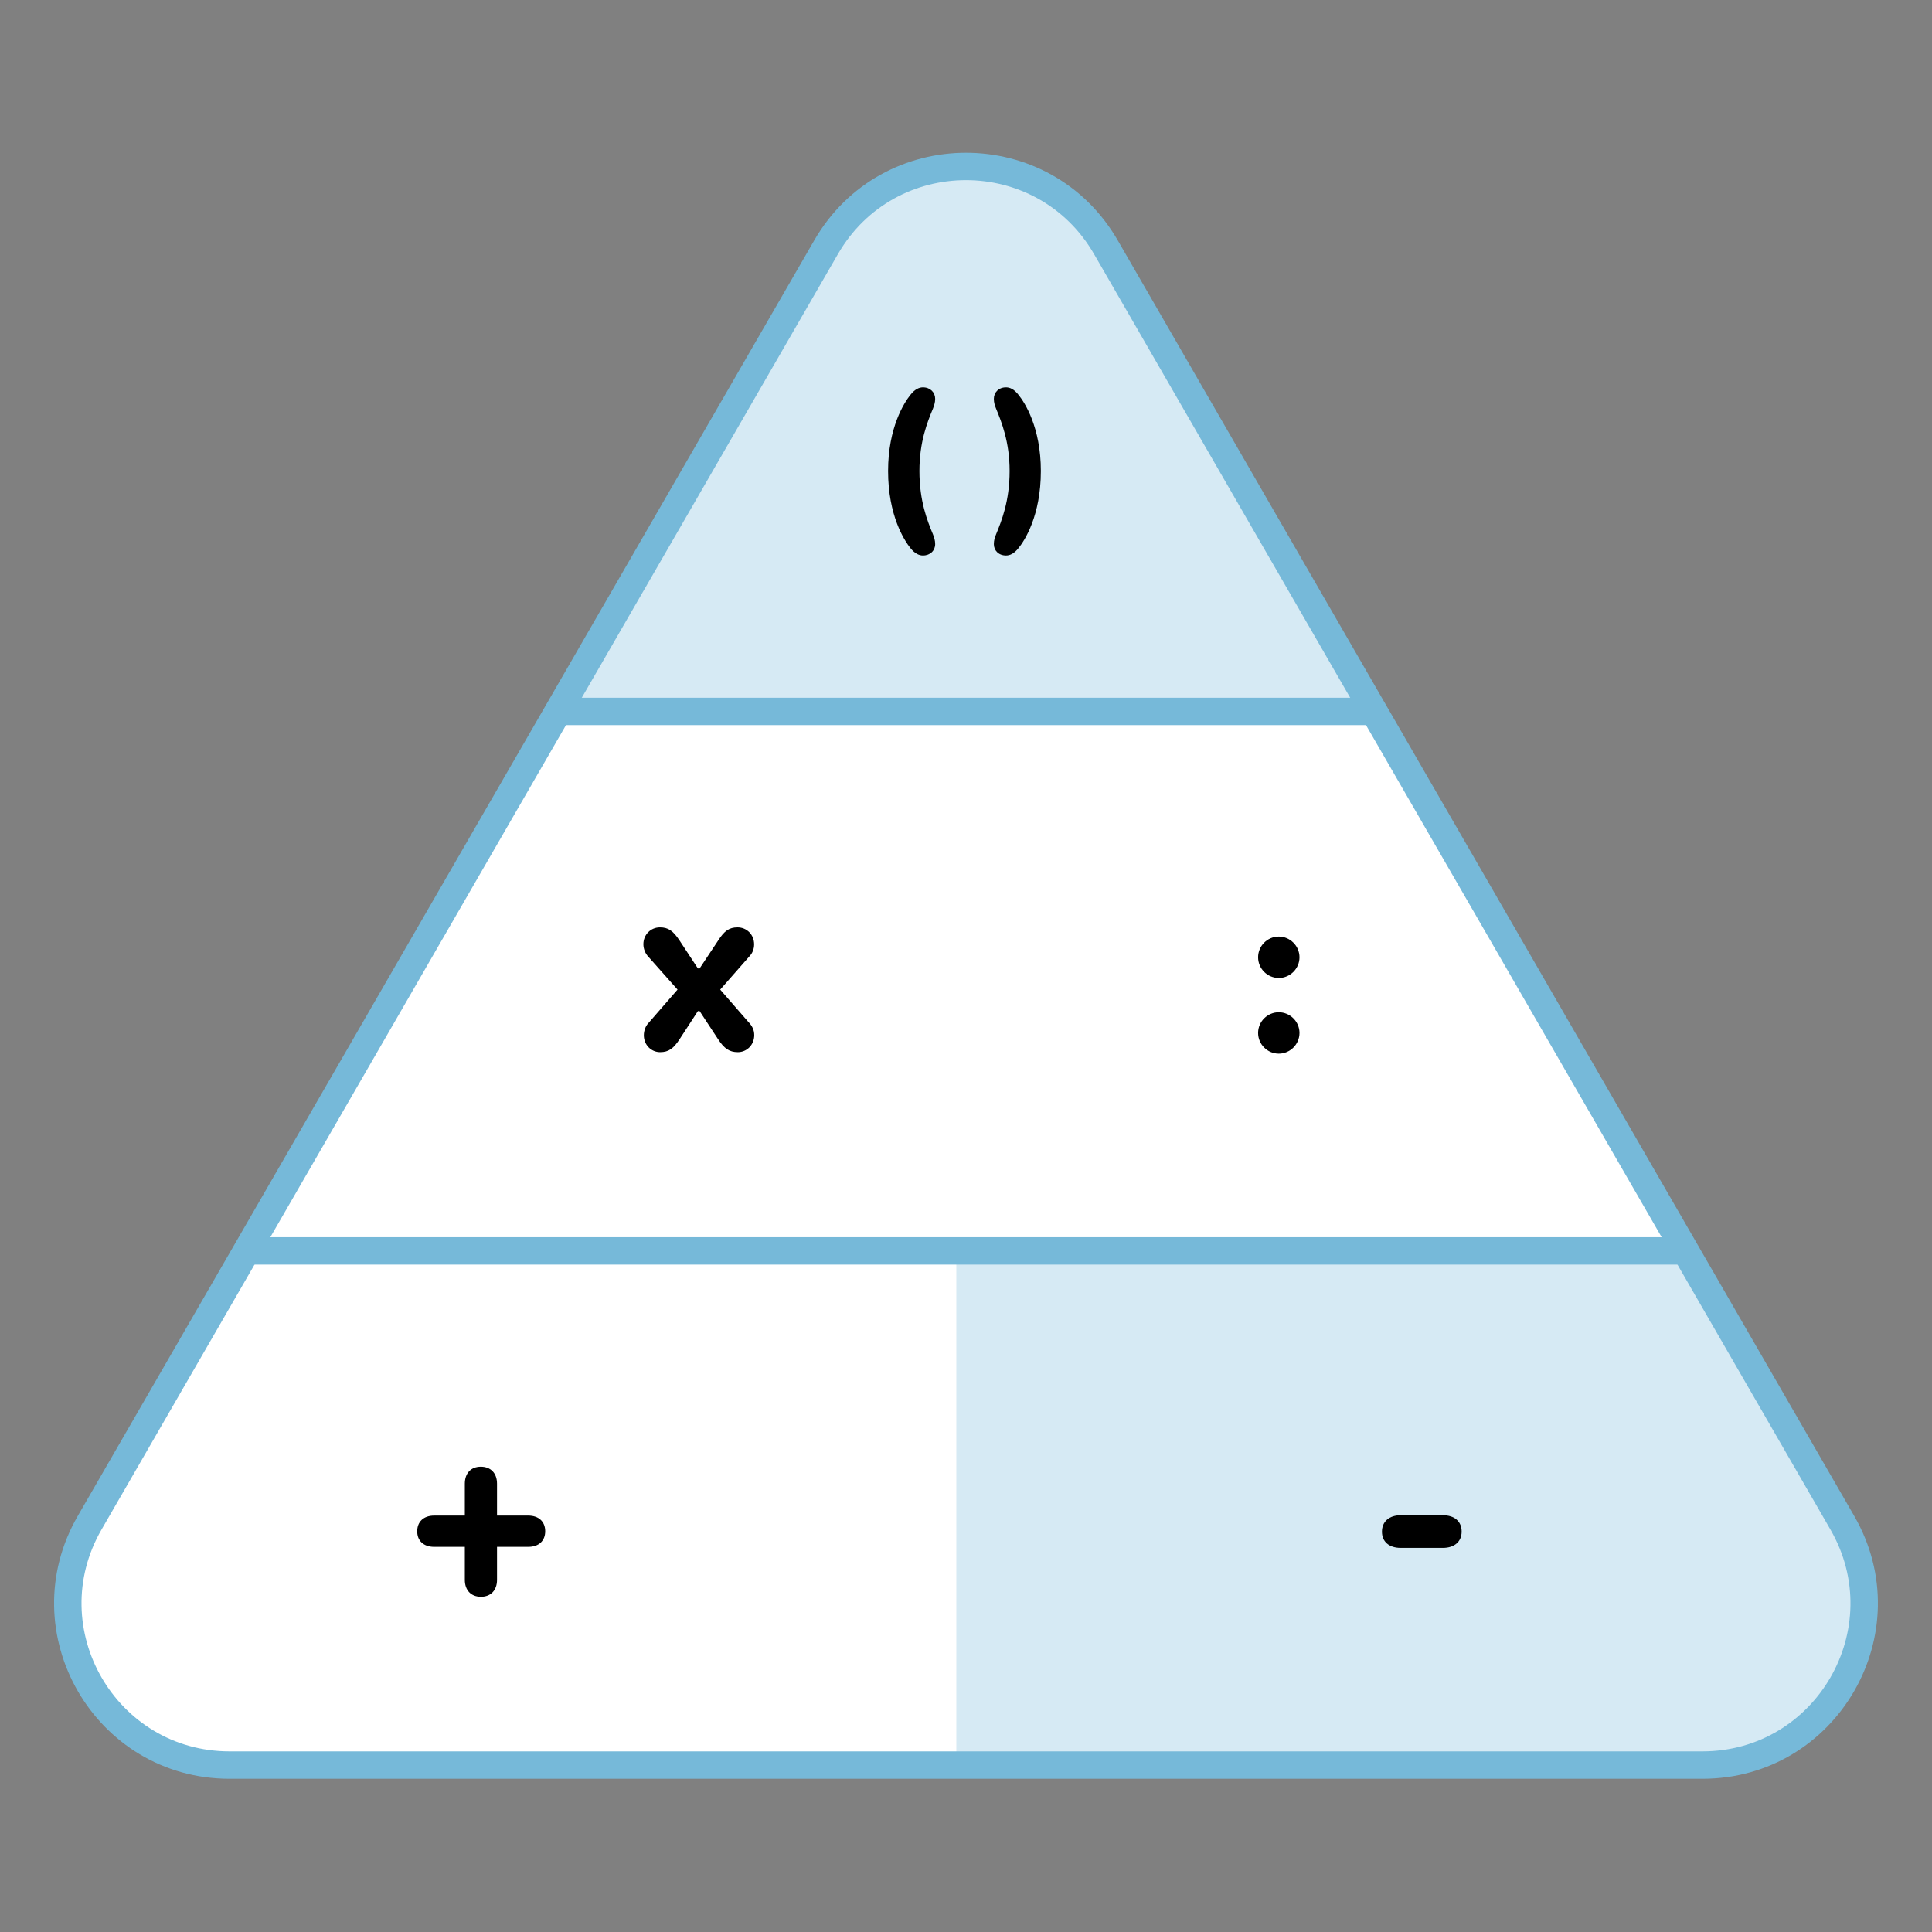 <svg width="1000" height="1000" viewBox="0 0 1000 1000" fill="none" xmlns="http://www.w3.org/2000/svg">
<rect x="0" y="0" width="1000" height="1000" fill="#808080" stroke="none"/>
<path d="M409 160C447 84.4 493.167 79.833 511.5 87C554.3 96.6 578 129 584.5 144L923.5 739.5L955 802.5C981.8 882.9 920.167 909.667 886 913H105C41.8 903.4 34 835.333 38 802.5C145.833 619.833 371 235.6 409 160Z" fill="white"/>
<path d="M293 368H703.331L709 358.796C672.148 284.221 585.547 127.426 533.954 96.841C482.361 66.255 429.304 122.328 409.225 154.188L293 368Z" fill="#D6EAF4"/>
<path d="M495 645V913L916.255 910.867C926.184 907.313 956.821 884.707 968.735 845.467C980.649 806.227 905.381 697.368 870.158 645H495Z" fill="#D6EAF4"/>
<path fill-rule="evenodd" clip-rule="evenodd" d="M947.435 791.691L566.284 131.517C536.823 80.489 463.17 80.489 433.709 131.517L52.557 791.691C23.096 842.719 59.922 906.504 118.844 906.504H881.148C940.07 906.504 976.897 842.719 947.435 791.691ZM578.559 124.43C543.642 63.952 456.35 63.952 421.434 124.43L40.282 784.604C5.365 845.082 49.011 920.679 118.844 920.679H881.148C950.982 920.679 994.628 845.082 959.711 784.604L578.559 124.43Z" fill="#76B9D9"/>
<path fill-rule="evenodd" clip-rule="evenodd" d="M130.049 640.379L868.537 640.379V654.554L130.049 654.554V640.379Z" fill="#76B9D9"/>
<path fill-rule="evenodd" clip-rule="evenodd" d="M285.967 361.143H712.618V375.317H285.967V361.143Z" fill="#76B9D9"/>
<path d="M471.12 283.539C473.577 286.684 475.887 287.519 477.705 287.519C481.538 287.519 484.044 284.915 484.044 281.623C484.044 279.657 483.504 278.183 482.914 276.61C480.015 269.632 475.887 259.411 475.887 243.785C475.887 228.65 480.015 218.429 482.914 211.451C483.504 209.878 484.044 208.355 484.044 206.439C484.044 203.146 481.538 200.493 477.705 200.493C475.887 200.493 473.577 201.328 471.12 204.522C468.123 208.306 459.671 221.131 459.671 243.785C459.671 266.93 468.123 279.755 471.12 283.539Z" fill="black"/>
<path d="M527.287 283.539C530.334 279.755 538.737 266.93 538.737 243.785C538.737 221.131 530.334 208.306 527.287 204.522C524.88 201.328 522.57 200.493 520.703 200.493C516.87 200.493 514.413 203.146 514.413 206.439C514.413 208.355 514.904 209.878 515.543 211.451C518.393 218.429 522.57 228.65 522.57 243.785C522.57 259.411 518.393 269.632 515.543 276.61C514.904 278.183 514.413 279.657 514.413 281.623C514.413 284.915 516.87 287.519 520.703 287.519C522.57 287.519 524.88 286.684 527.287 283.539Z" fill="black"/>
<path d="M333.252 535.839C333.252 540.898 337.121 544.588 341.645 544.588C346.109 544.588 348.609 542.743 351.882 537.684L361.227 523.339H362.12L371.584 537.743C374.858 542.743 377.477 544.588 381.941 544.588C386.524 544.588 390.393 540.838 390.393 535.779C390.393 533.101 389.381 531.017 387.179 528.755L372.775 512.208L387.834 495.066C389.441 493.459 390.333 491.197 390.333 488.817C390.333 483.698 386.465 480.007 381.762 480.007C377.417 480.007 374.917 481.793 371.644 486.912L362.12 501.257H361.227L351.763 486.852C348.43 481.793 345.93 480.007 341.585 480.007C336.883 480.007 333.014 483.698 333.014 488.757C333.014 491.138 334.026 493.578 335.574 495.185L350.692 512.208L335.633 529.529C334.145 531.077 333.252 533.458 333.252 535.839Z" fill="black"/>
<path d="M257.259 817.731V800.649H273.389C278.865 800.649 282.198 797.553 282.198 792.554C282.198 787.613 278.865 784.459 273.389 784.459H257.259V767.971C257.259 762.495 253.985 759.162 248.866 759.162C243.807 759.162 240.593 762.495 240.593 767.971V784.459H224.76C219.284 784.459 215.951 787.613 215.951 792.613C215.951 797.553 219.284 800.649 224.76 800.649H240.593V817.731C240.593 823.148 243.866 826.481 248.926 826.481C253.985 826.481 257.259 823.148 257.259 817.731Z" fill="black"/>
<path d="M715.296 792.792C715.296 797.91 718.927 801.184 725.058 801.184H746.783C752.914 801.184 756.545 797.851 756.545 792.732C756.545 787.554 752.914 784.28 746.783 784.28H725.058C718.987 784.28 715.296 787.613 715.296 792.792Z" fill="black"/>
<path d="M651.188 495.483C651.188 501.376 656.009 506.197 661.901 506.197C667.734 506.197 672.615 501.376 672.615 495.483C672.615 489.59 667.734 484.769 661.901 484.769C656.009 484.769 651.188 489.59 651.188 495.483ZM651.188 534.648C651.188 540.541 656.009 545.362 661.901 545.362C667.734 545.362 672.615 540.541 672.615 534.648C672.615 528.755 667.734 523.934 661.901 523.934C656.009 523.934 651.188 528.755 651.188 534.648Z" fill="black"/>
</svg>

